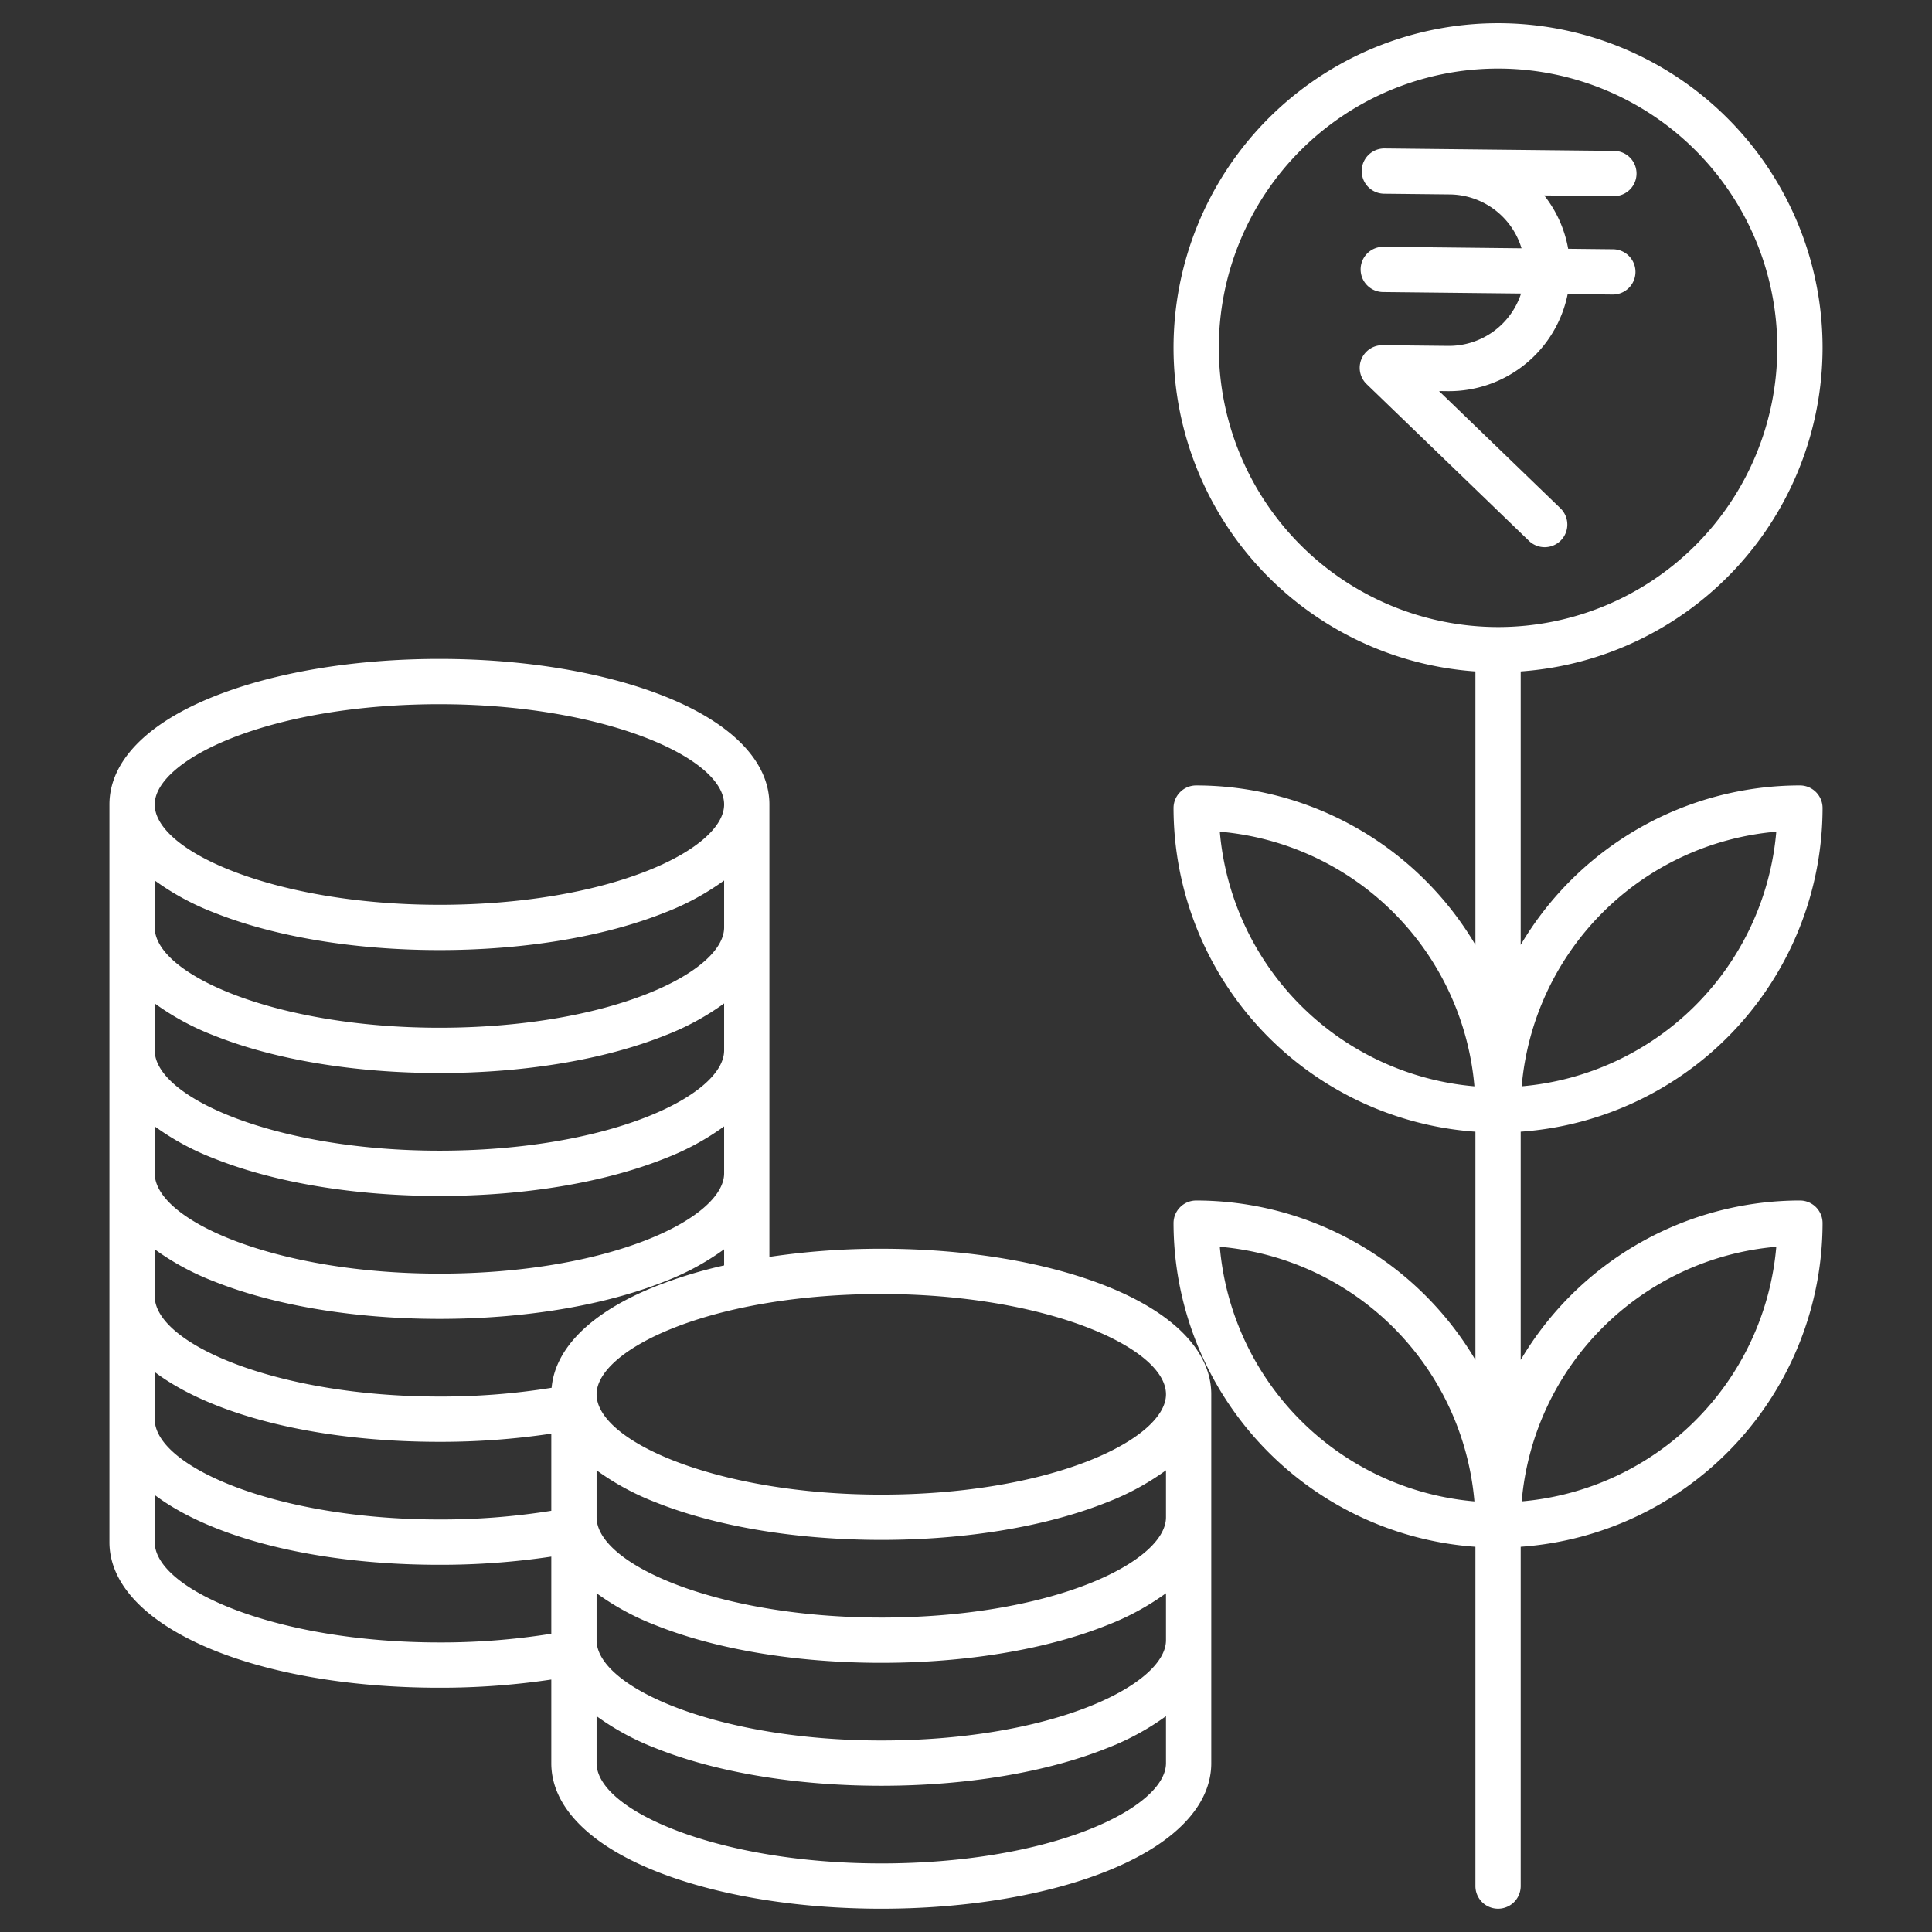 <?xml version="1.0"?>
<svg xmlns="http://www.w3.org/2000/svg" id="Layer_1" data-name="Layer 1" viewBox="0 0 512 512" width="512px" height="512px" class=""><rect x="0" y="0" width="512" height="512" fill="#333333" stroke="none"/><g><title class="active-path" style="fill:#FFFFFF" data-old_color="#DBD8D8">Investment Growth</title><path d="M409.355,145.011a6,6,0,0,0,4.168-10.317l-32.166-31.056,2.3.025A32.084,32.084,0,0,0,415.45,77.929l11.869.128h.066a6,6,0,0,0,.063-12l-11.87-.128a31.723,31.723,0,0,0-6.347-14.141l18.368.2h.065a6,6,0,0,0,.064-12l-43.379-.464-17.388-.187H366.9a6,6,0,0,0-.064,12l17.388.187a20.107,20.107,0,0,1,19,14.277L366.681,65.4h-.066a6,6,0,0,0-.063,12l36.542.393a20.106,20.106,0,0,1-19.085,13.868l-.219,0L366.4,91.477a6,6,0,0,0-4.231,10.316l43.019,41.534A5.981,5.981,0,0,0,409.355,145.011Z" data-original="#000000" class="active-path" data-old_color="#DBD8D8" fill="#ffffff"/><path d="M483,92.172a86,86,0,1,0-92,85.767V250.4a86.028,86.028,0,0,0-74-42.252,6,6,0,0,0-6,6,86.1,86.1,0,0,0,80,85.767V360.4a86.028,86.028,0,0,0-74-42.252,6,6,0,0,0-6,6,86.1,86.1,0,0,0,80,85.767v89.915a6,6,0,0,0,12,0V409.913a86.1,86.1,0,0,0,80-85.767,6,6,0,0,0-6-6A86.028,86.028,0,0,0,403,360.4V299.913a86.1,86.1,0,0,0,80-85.767,6,6,0,0,0-6-6A86.028,86.028,0,0,0,403,250.4V177.939A86.1,86.1,0,0,0,483,92.172Zm-160,0a74,74,0,1,1,74,74A74.083,74.083,0,0,1,323,92.172Zm.263,128.236a74.126,74.126,0,0,1,67.474,67.475A74.126,74.126,0,0,1,323.263,220.408Zm0,110a74.126,74.126,0,0,1,67.474,67.475A74.126,74.126,0,0,1,323.263,330.408Zm147.474,0a74.126,74.126,0,0,1-67.474,67.475A74.126,74.126,0,0,1,470.737,330.408Zm0-110a74.126,74.126,0,0,1-67.474,67.475A74.126,74.126,0,0,1,470.737,220.408Z" data-original="#000000" class="active-path" data-old_color="#DBD8D8" fill="#ffffff"/><path d="M293.372,340.9c-16.075-6.43-37.321-9.971-59.822-9.971a199.888,199.888,0,0,0-29.651,2.16V213.2c0-11.322-9.811-21.481-27.628-28.607-16.075-6.431-37.32-9.972-59.821-9.972S72.7,178.164,56.628,184.6C38.812,191.721,29,201.88,29,213.2V408.683c0,21.994,37.6,38.579,87.45,38.579A198.394,198.394,0,0,0,146.1,445.1v22.153c0,11.322,9.811,21.481,27.628,28.608,16.075,6.431,37.32,9.972,59.821,9.972s43.746-3.541,59.822-9.972C311.188,488.729,321,478.57,321,467.248V369.509C321,358.187,311.188,348.026,293.372,340.9ZM61.085,195.736c14.691-5.877,34.354-9.113,55.365-9.113,43.183,0,75.449,14.032,75.449,26.579,0,5.907-7.507,12.437-20.084,17.467-14.691,5.877-34.354,9.113-55.365,9.113C73.267,239.782,41,225.749,41,213.2,41,207.3,48.508,200.767,61.085,195.736ZM41,233.335a68.382,68.382,0,0,0,15.628,8.476c16.075,6.43,37.321,9.971,59.822,9.971s43.746-3.541,59.821-9.971a68.361,68.361,0,0,0,15.628-8.476v12.447c0,5.906-7.507,12.437-20.084,17.467-14.692,5.877-34.354,9.113-55.365,9.113-43.183,0-75.45-14.033-75.45-26.58Zm0,32.58a68.459,68.459,0,0,0,15.628,8.476c16.076,6.43,37.321,9.971,59.822,9.971s43.746-3.541,59.821-9.971a68.438,68.438,0,0,0,15.628-8.476v12.447c0,5.907-7.507,12.437-20.084,17.467-14.692,5.877-34.354,9.113-55.365,9.113-43.183,0-75.45-14.033-75.45-26.58Zm0,32.58a68.42,68.42,0,0,0,15.628,8.476c16.076,6.43,37.321,9.971,59.822,9.971s43.746-3.541,59.821-9.971A68.4,68.4,0,0,0,191.9,298.5v12.447c0,5.907-7.507,12.437-20.084,17.467-14.692,5.877-34.354,9.113-55.365,9.113-43.183,0-75.45-14.033-75.45-26.58Zm0,32.58a68.42,68.42,0,0,0,15.628,8.476c16.076,6.43,37.321,9.971,59.822,9.971s43.746-3.541,59.821-9.971a68.4,68.4,0,0,0,15.628-8.476v4.275a122.841,122.841,0,0,0-18.17,5.55c-16.906,6.762-26.6,16.256-27.545,26.881A184.89,184.89,0,0,1,116.45,370.1C73.267,370.1,41,356.069,41,343.522ZM41,363.6c14.928,11.259,42.508,18.5,75.45,18.5a198.431,198.431,0,0,0,29.651-2.168v20.439a184.941,184.941,0,0,1-29.651,2.309C73.267,402.683,41,388.649,41,376.1Zm0,45.085v-12.5c14.928,11.259,42.508,18.5,75.45,18.5a198.259,198.259,0,0,0,29.651-2.168v20.438a185.047,185.047,0,0,1-29.651,2.309C73.267,435.262,41,421.229,41,408.683Zm247.915,76.032c-14.692,5.877-34.354,9.113-55.365,9.113-43.183,0-75.449-14.033-75.449-26.58V454.8a68.4,68.4,0,0,0,15.628,8.475c16.075,6.431,37.32,9.972,59.821,9.972s43.746-3.541,59.822-9.972A68.42,68.42,0,0,0,309,454.8v12.447C309,473.154,301.492,479.685,288.915,484.715Zm0-32.58c-14.692,5.877-34.354,9.113-55.365,9.113-43.183,0-75.449-14.033-75.449-26.58V422.221a68.4,68.4,0,0,0,15.628,8.475c16.075,6.431,37.32,9.972,59.821,9.972s43.747-3.541,59.822-9.972A68.42,68.42,0,0,0,309,422.221v12.447C309,440.574,301.492,447.1,288.915,452.135Zm0-32.58c-14.691,5.877-34.354,9.113-55.365,9.113-43.183,0-75.449-14.033-75.449-26.58V389.641a68.4,68.4,0,0,0,15.628,8.475c16.075,6.431,37.32,9.972,59.821,9.972s43.746-3.541,59.822-9.972A68.42,68.42,0,0,0,309,389.641v12.447C309,408,301.492,414.524,288.915,419.555Zm0-32.58c-14.691,5.877-34.354,9.113-55.365,9.113-43.183,0-75.449-14.032-75.449-26.579,0-5.907,7.507-12.437,20.084-17.467,14.691-5.877,34.354-9.113,55.365-9.113,43.183,0,75.45,14.033,75.45,26.58C309,375.415,301.492,381.944,288.915,386.975Z" data-original="#000000" class="active-path" data-old_color="#DBD8D8" fill="#ffffff"/></g> </svg>
